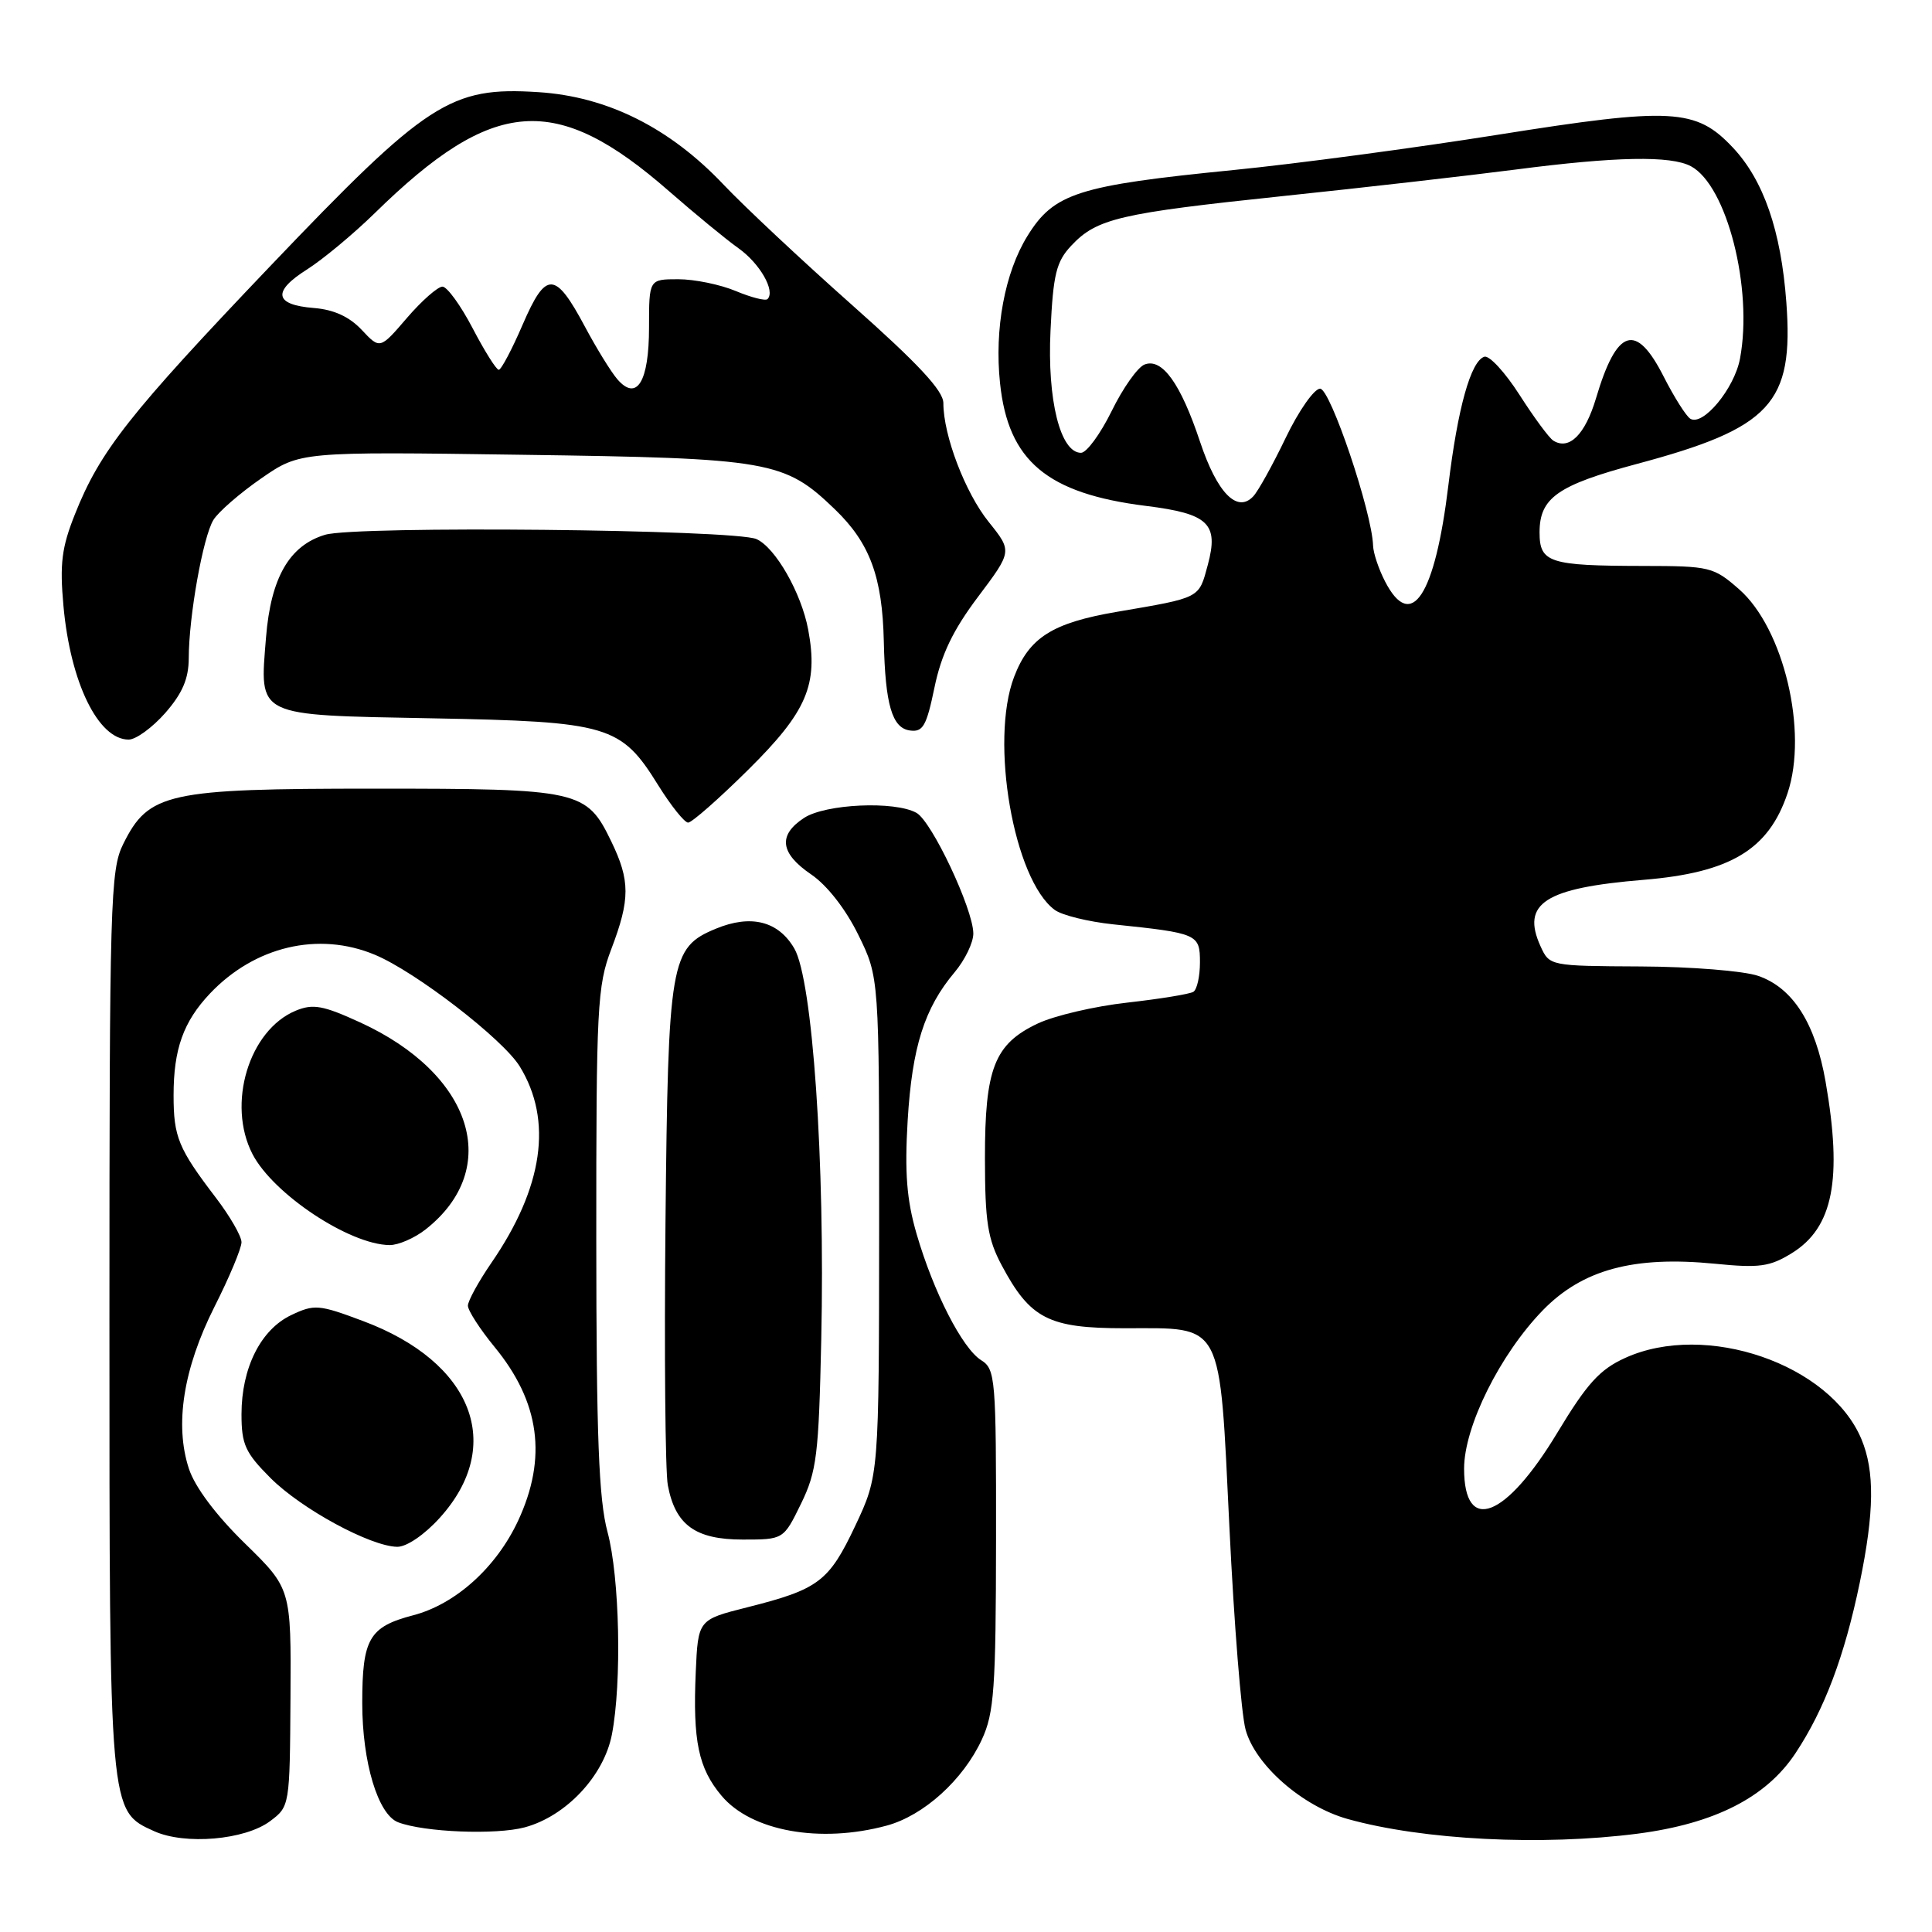<?xml version="1.0" encoding="UTF-8" standalone="no"?>
<!DOCTYPE svg PUBLIC "-//W3C//DTD SVG 1.1//EN" "http://www.w3.org/Graphics/SVG/1.1/DTD/svg11.dtd" >
<svg xmlns="http://www.w3.org/2000/svg" xmlns:xlink="http://www.w3.org/1999/xlink" version="1.1" viewBox="0 0 256 256">
 <g >
 <path fill="currentColor"
d=" M 35.78 241.32 C 38.39 239.37 38.40 239.29 38.49 224.93 C 38.58 210.50 38.58 210.50 32.44 204.50 C 28.61 200.76 25.82 197.03 25.03 194.61 C 23.12 188.78 24.29 181.36 28.41 173.17 C 30.39 169.26 32.00 165.40 32.00 164.60 C 32.00 163.80 30.47 161.15 28.60 158.70 C 23.63 152.19 23.00 150.66 23.00 145.13 C 23.00 139.01 24.30 135.38 27.81 131.66 C 33.74 125.39 42.21 123.39 49.67 126.51 C 55.07 128.76 66.65 137.69 68.87 141.31 C 73.27 148.47 71.98 157.35 65.10 167.35 C 63.40 169.83 62.00 172.38 62.00 173.01 C 62.00 173.65 63.59 176.11 65.54 178.49 C 71.54 185.80 72.53 193.17 68.65 201.51 C 65.76 207.70 60.37 212.56 54.76 214.03 C 48.91 215.56 48.00 217.13 48.00 225.67 C 48.00 233.51 50.08 240.43 52.75 241.46 C 56.20 242.78 65.72 243.16 69.54 242.13 C 75.01 240.65 80.02 235.31 81.08 229.83 C 82.41 222.94 82.11 208.99 80.50 203.00 C 79.34 198.68 79.02 190.39 79.01 164.26 C 79.00 133.43 79.14 130.64 81.00 125.76 C 83.51 119.16 83.51 116.68 80.99 111.48 C 77.71 104.70 76.81 104.50 49.59 104.50 C 22.16 104.50 19.70 105.04 16.33 111.83 C 14.62 115.26 14.50 119.38 14.50 175.00 C 14.50 240.42 14.46 239.93 20.42 242.64 C 24.51 244.49 32.44 243.81 35.78 241.32 Z  M 217.00 242.97 C 227.21 241.64 234.04 238.16 237.91 232.31 C 241.75 226.52 244.41 219.45 246.43 209.70 C 248.36 200.36 248.42 194.94 246.65 190.70 C 242.49 180.75 226.02 175.08 215.35 179.93 C 211.97 181.46 210.29 183.32 206.35 189.85 C 199.50 201.21 194.00 203.32 194.00 194.60 C 194.00 189.03 198.76 179.46 204.43 173.62 C 209.68 168.23 216.45 166.39 227.22 167.45 C 233.14 168.04 234.51 167.85 237.44 166.04 C 242.90 162.66 244.15 156.28 241.90 143.33 C 240.55 135.58 237.56 130.89 232.97 129.31 C 231.06 128.65 224.06 128.09 217.41 128.06 C 205.37 128.00 205.32 127.99 204.13 125.39 C 201.54 119.69 204.70 117.66 217.81 116.58 C 229.29 115.63 234.36 112.58 236.86 105.10 C 239.60 96.94 236.35 83.27 230.45 78.09 C 227.06 75.12 226.58 75.00 217.72 74.99 C 205.27 74.97 204.00 74.56 204.00 70.54 C 204.00 65.97 206.39 64.29 216.87 61.48 C 234.68 56.72 237.69 53.46 236.70 40.07 C 236.00 30.56 233.68 23.87 229.60 19.54 C 224.72 14.36 221.54 14.19 198.50 17.85 C 187.50 19.60 171.72 21.71 163.44 22.53 C 142.81 24.58 139.65 25.59 136.14 31.27 C 133.14 36.12 131.75 43.58 132.51 50.77 C 133.59 61.08 138.73 65.40 151.88 67.04 C 160.14 68.07 161.51 69.38 160.04 74.85 C 158.83 79.33 159.17 79.16 148.00 81.07 C 139.44 82.53 136.36 84.48 134.37 89.70 C 131.13 98.20 134.33 116.58 139.76 120.57 C 140.72 121.28 144.20 122.13 147.50 122.48 C 158.73 123.65 159.00 123.77 159.00 127.52 C 159.00 129.37 158.61 131.12 158.13 131.42 C 157.65 131.72 153.71 132.36 149.38 132.85 C 145.05 133.33 139.71 134.58 137.51 135.62 C 131.76 138.34 130.50 141.56 130.51 153.50 C 130.52 161.89 130.87 164.17 132.73 167.66 C 136.51 174.75 138.95 176.00 149.02 176.00 C 162.23 176.00 161.56 174.72 162.91 202.50 C 163.52 215.15 164.48 227.17 165.05 229.20 C 166.34 233.89 172.57 239.34 178.55 241.02 C 188.56 243.82 204.29 244.61 217.00 242.97 Z  M 117.50 241.90 C 122.40 240.57 127.62 235.85 130.10 230.50 C 131.73 226.98 131.96 223.78 131.98 203.99 C 132.00 182.62 131.90 181.42 130.02 180.24 C 127.52 178.68 123.69 171.20 121.45 163.49 C 120.14 158.98 119.86 155.40 120.27 148.47 C 120.86 138.73 122.48 133.60 126.49 128.83 C 127.87 127.19 128.99 124.87 128.97 123.67 C 128.93 120.42 123.47 108.84 121.44 107.71 C 118.57 106.10 109.38 106.52 106.54 108.38 C 103.06 110.66 103.36 113.06 107.49 115.87 C 109.59 117.30 112.06 120.46 113.73 123.87 C 116.50 129.50 116.50 129.50 116.49 162.50 C 116.47 195.50 116.47 195.50 113.33 202.17 C 109.83 209.57 108.49 210.59 99.00 212.98 C 92.50 214.62 92.50 214.62 92.19 221.56 C 91.79 230.69 92.54 234.31 95.62 237.96 C 99.57 242.65 108.69 244.29 117.50 241.90 Z  M 58.28 201.11 C 66.95 191.52 62.64 180.48 48.12 175.05 C 42.24 172.84 41.65 172.80 38.58 174.26 C 34.54 176.19 32.00 181.26 32.00 187.40 C 32.00 191.40 32.50 192.50 35.85 195.85 C 39.95 199.95 49.08 204.90 52.63 204.96 C 53.87 204.98 56.24 203.37 58.28 201.11 Z  M 106.14 199.25 C 108.22 194.98 108.49 192.80 108.82 177.50 C 109.34 153.98 107.67 129.84 105.25 125.68 C 103.14 122.05 99.51 121.13 94.85 123.06 C 88.82 125.56 88.53 127.25 88.18 161.99 C 88.01 179.31 88.15 194.98 88.49 196.80 C 89.48 202.07 92.14 204.00 98.41 204.00 C 103.82 204.00 103.82 204.00 106.14 199.25 Z  M 56.39 162.91 C 66.63 154.85 62.65 142.30 47.69 135.46 C 42.80 133.22 41.47 132.98 39.19 133.92 C 32.98 136.50 30.03 146.29 33.46 152.93 C 36.20 158.21 46.30 164.92 51.62 164.98 C 52.78 164.99 54.92 164.06 56.39 162.91 Z  M 99.14 102.00 C 106.93 94.29 108.45 90.73 107.09 83.43 C 106.18 78.56 102.74 72.54 100.23 71.43 C 97.32 70.15 47.13 69.64 43.08 70.86 C 38.34 72.28 35.89 76.54 35.25 84.45 C 34.40 95.08 33.67 94.73 57.23 95.18 C 80.69 95.62 82.28 96.09 87.23 104.07 C 88.92 106.78 90.70 109.00 91.18 109.00 C 91.67 109.00 95.25 105.85 99.14 102.00 Z  M 21.90 94.47 C 24.17 91.87 25.00 89.94 25.01 87.22 C 25.02 81.66 26.90 71.14 28.28 68.89 C 28.95 67.81 31.81 65.33 34.63 63.38 C 39.75 59.84 39.75 59.84 69.13 60.26 C 102.11 60.72 103.93 61.04 110.63 67.49 C 115.26 71.95 116.92 76.43 117.11 85.00 C 117.30 93.35 118.20 96.46 120.55 96.79 C 122.29 97.04 122.76 96.23 123.82 91.11 C 124.72 86.74 126.27 83.50 129.59 79.09 C 134.13 73.05 134.13 73.05 131.01 69.16 C 127.89 65.28 125.00 57.70 125.00 53.41 C 125.00 51.77 121.66 48.19 112.93 40.44 C 106.29 34.55 98.63 27.37 95.90 24.49 C 88.75 16.93 80.48 12.79 71.33 12.21 C 59.68 11.46 56.62 13.45 35.79 35.28 C 17.14 54.84 13.25 59.77 9.93 68.14 C 8.17 72.54 7.90 74.72 8.41 80.31 C 9.33 90.45 13.01 98.00 17.05 98.00 C 18.01 98.00 20.19 96.41 21.90 94.47 Z  M 183.53 77.05 C 182.69 75.43 181.97 73.29 181.94 72.30 C 181.80 67.86 176.28 51.50 174.92 51.50 C 174.14 51.50 172.09 54.42 170.37 58.00 C 168.65 61.58 166.72 65.07 166.07 65.76 C 163.94 68.05 161.27 65.31 159.01 58.53 C 156.44 50.81 153.99 47.40 151.66 48.30 C 150.75 48.65 148.79 51.42 147.30 54.47 C 145.80 57.51 143.98 60.00 143.24 60.00 C 140.50 60.00 138.75 53.01 139.20 43.79 C 139.55 36.33 139.96 34.67 141.95 32.55 C 145.33 28.95 148.30 28.26 170.00 25.98 C 180.72 24.86 194.59 23.27 200.80 22.47 C 214.10 20.74 221.39 20.60 224.06 22.03 C 228.82 24.58 232.30 38.24 230.56 47.52 C 229.82 51.48 225.65 56.52 223.97 55.48 C 223.42 55.14 221.84 52.64 220.46 49.93 C 216.78 42.66 214.24 43.47 211.48 52.77 C 210.04 57.59 207.93 59.69 205.83 58.39 C 205.28 58.06 203.27 55.33 201.35 52.33 C 199.43 49.33 197.33 47.05 196.68 47.27 C 194.89 47.85 193.16 54.04 191.92 64.28 C 190.14 78.99 187.00 83.77 183.53 77.05 Z  M 81.80 50.25 C 80.97 49.29 79.04 46.16 77.52 43.31 C 73.56 35.89 72.35 35.85 69.26 43.00 C 67.84 46.30 66.41 49.00 66.09 49.00 C 65.76 49.00 64.21 46.52 62.63 43.50 C 61.05 40.47 59.25 37.99 58.63 37.98 C 58.01 37.98 55.89 39.84 53.92 42.13 C 50.35 46.29 50.35 46.29 47.92 43.70 C 46.28 41.96 44.23 41.02 41.58 40.81 C 36.35 40.40 36.04 38.63 40.69 35.70 C 42.78 34.37 46.83 31.01 49.68 28.22 C 65.41 12.82 73.65 12.21 88.67 25.35 C 92.07 28.32 96.20 31.72 97.86 32.90 C 100.70 34.92 102.77 38.56 101.70 39.63 C 101.43 39.90 99.54 39.42 97.49 38.56 C 95.43 37.70 92.01 37.00 89.88 37.00 C 86.00 37.00 86.00 37.00 86.00 43.38 C 86.00 50.60 84.38 53.24 81.80 50.25 Z "/>
</g>
</svg>